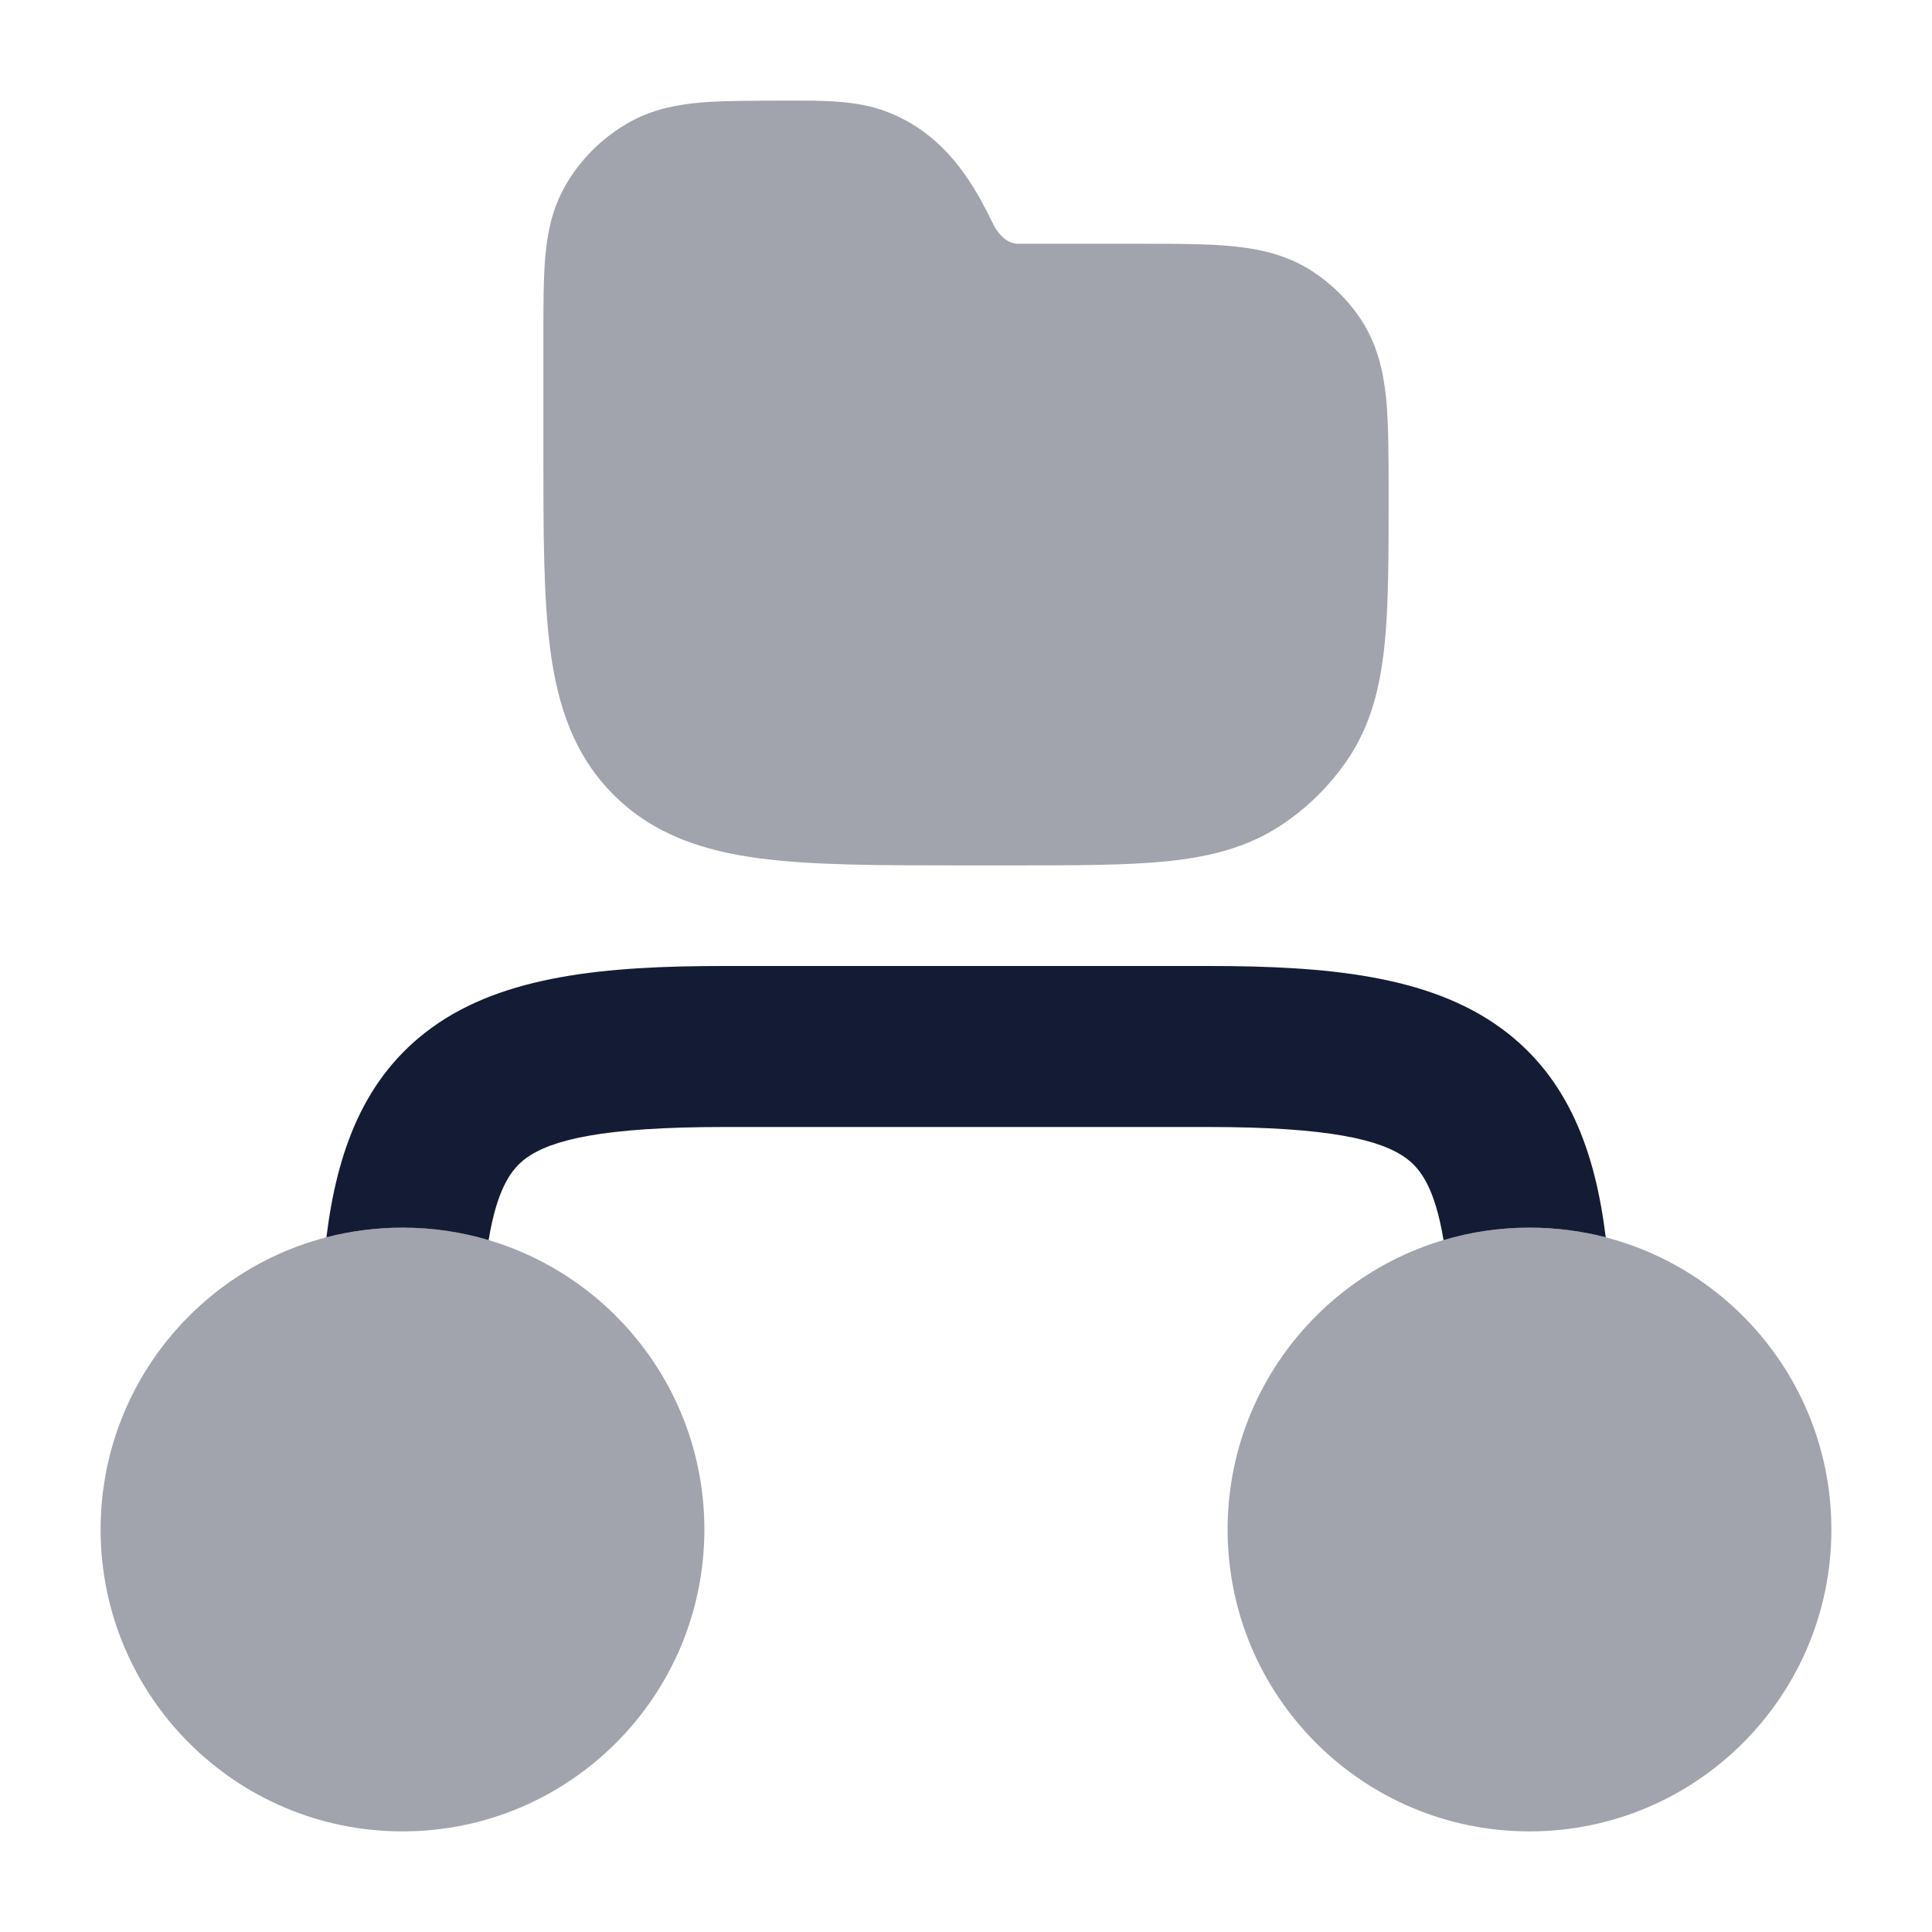 <svg width="24" height="24" viewBox="0 0 24 24" fill="none" xmlns="http://www.w3.org/2000/svg">
<path opacity="0.4" d="M1.25 19C1.25 16.929 2.929 15.25 5 15.25C7.071 15.25 8.75 16.929 8.75 19C8.75 21.071 7.071 22.75 5 22.75C2.929 22.75 1.25 21.071 1.25 19Z" fill="#141B34"/>
<path opacity="0.4" d="M15.25 19C15.25 16.929 16.929 15.25 19 15.25C21.071 15.25 22.75 16.929 22.75 19C22.75 21.071 21.071 22.75 19 22.75C16.929 22.75 15.25 21.071 15.25 19Z" fill="#141B34"/>
<path opacity="0.4" d="M11 1.382C11.788 1.674 12.133 2.37 12.338 2.784C12.375 2.865 12.488 3.028 12.643 3.028L14.173 3.028C14.617 3.028 15.004 3.028 15.322 3.06C15.659 3.094 16 3.17 16.313 3.377C16.542 3.528 16.74 3.723 16.894 3.95C17.105 4.263 17.183 4.603 17.218 4.939C17.25 5.254 17.25 5.713 17.25 6.151C17.25 6.897 17.25 7.515 17.199 8.014C17.145 8.534 17.029 9.008 16.742 9.433C16.522 9.757 16.241 10.036 15.913 10.252C15.486 10.534 15.01 10.647 14.486 10.7C13.982 10.75 13.358 10.75 12.601 10.75H12.601H11.948H11.948C10.931 10.75 10.095 10.75 9.432 10.662C8.738 10.57 8.124 10.369 7.632 9.883C7.138 9.395 6.933 8.785 6.839 8.095C6.75 7.439 6.75 6.611 6.75 5.609V5.609L6.75 4.198C6.75 3.82 6.75 3.458 6.774 3.185C6.8 2.894 6.858 2.598 7.018 2.315C7.209 1.977 7.491 1.7 7.83 1.512C8.113 1.356 8.41 1.3 8.702 1.274C8.977 1.25 9.436 1.25 9.819 1.25C10.248 1.249 10.641 1.249 11 1.382Z" fill="#141B34"/>
<path d="M8.989 12C7.532 12 6.257 12.114 5.356 12.772C4.514 13.386 4.185 14.314 4.055 15.37C4.357 15.292 4.674 15.25 5.001 15.25C5.372 15.25 5.731 15.304 6.07 15.405C6.176 14.755 6.358 14.517 6.534 14.388C6.848 14.159 7.489 14 8.989 14H15.013C16.513 14 17.154 14.159 17.468 14.388C17.644 14.517 17.825 14.755 17.932 15.405C18.271 15.304 18.63 15.25 19.001 15.25C19.328 15.25 19.645 15.292 19.947 15.37C19.817 14.314 19.488 13.386 18.646 12.772C17.744 12.114 16.47 12 15.013 12H8.989Z" fill="#141B34"/>
</svg>
